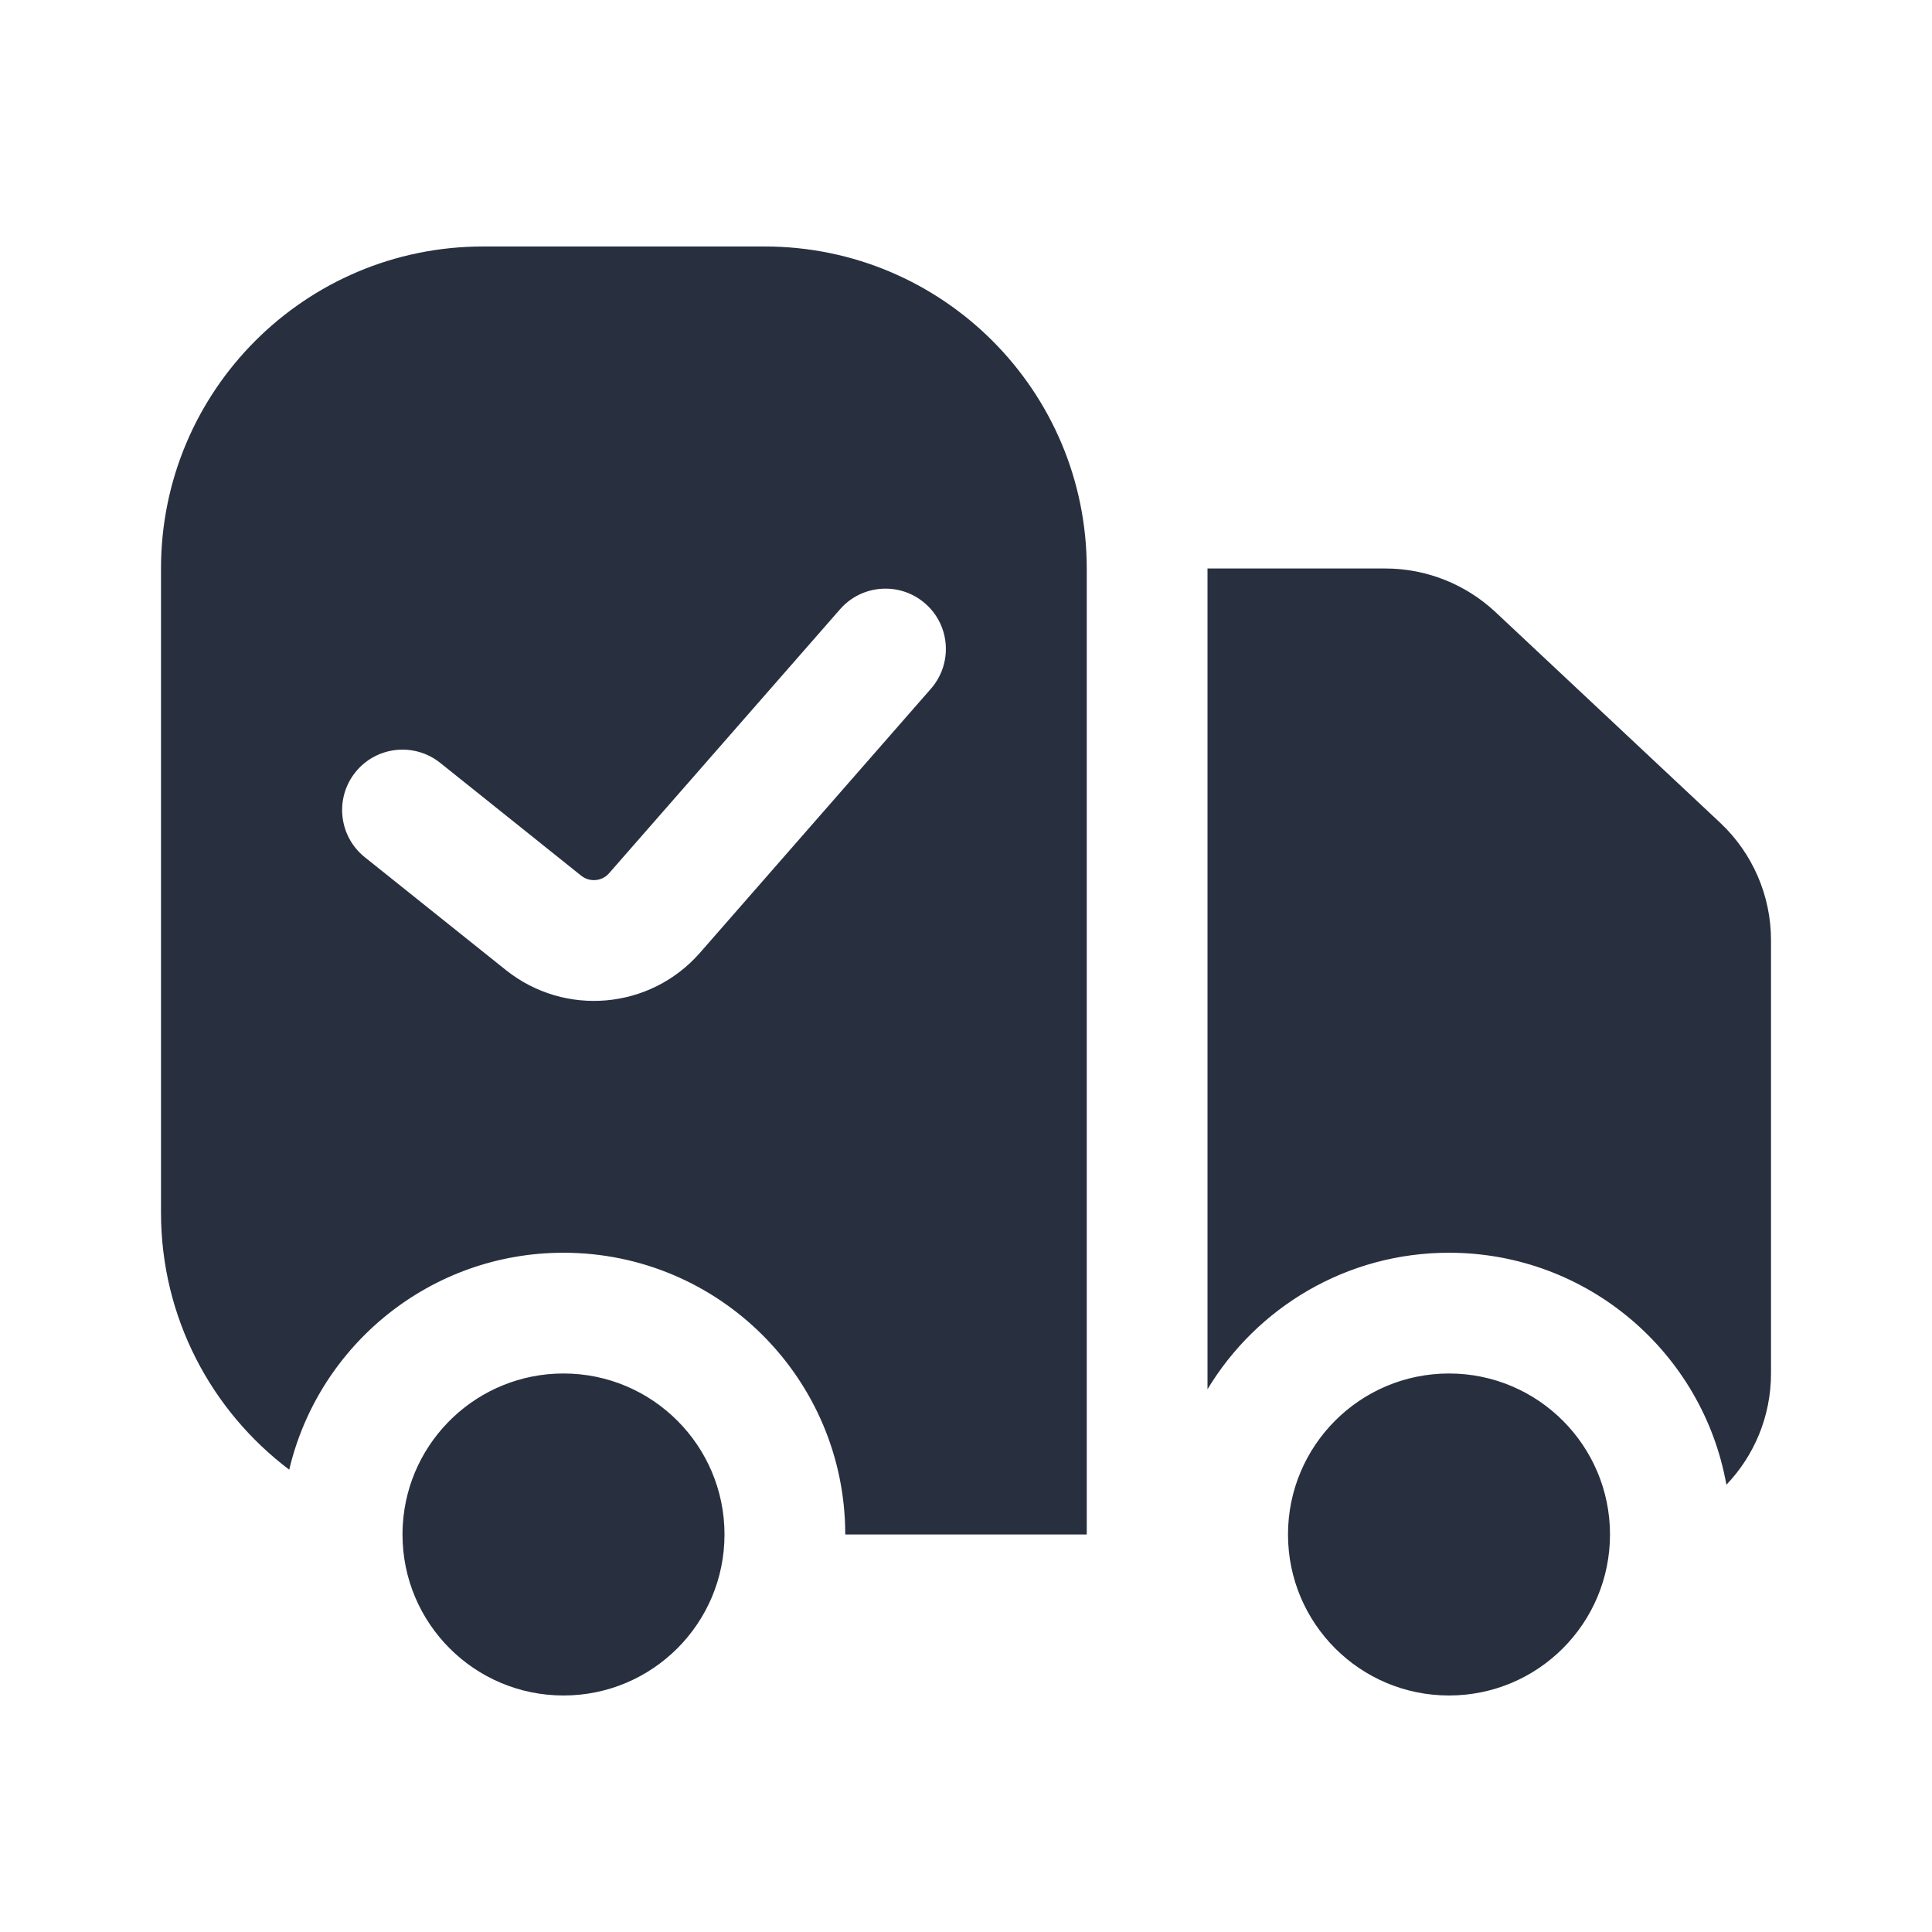 <svg width="24" height="24" viewBox="0 0 24 24" fill="none" xmlns="http://www.w3.org/2000/svg">
<path fill-rule="evenodd" clip-rule="evenodd" d="M6 3.062H9.5C11.709 3.062 13.5 4.853 13.5 7.062V19.062H10.5C10.5 17.129 8.933 15.562 7 15.562C5.344 15.562 3.957 16.712 3.593 18.257C2.626 17.527 2 16.368 2 15.062V7.062C2 4.853 3.791 3.062 6 3.062ZM11.494 7.498C11.806 7.77 11.837 8.244 11.564 8.556L8.695 11.836C8.078 12.541 7.016 12.635 6.284 12.05L4.531 10.648C4.208 10.389 4.156 9.917 4.414 9.594C4.673 9.27 5.145 9.218 5.469 9.477L7.221 10.879C7.326 10.962 7.478 10.949 7.566 10.848L10.436 7.568C10.708 7.257 11.182 7.225 11.494 7.498ZM21.446 18.444C21.154 16.806 19.722 15.562 18 15.562C16.727 15.562 15.612 16.242 15 17.258V7.062H17.209C17.717 7.062 18.206 7.256 18.577 7.603L21.368 10.22C21.771 10.598 22 11.126 22 11.679V17.062C22 17.598 21.789 18.085 21.446 18.444ZM9 19.062C9 20.167 8.105 21.062 7 21.062C5.895 21.062 5 20.167 5 19.062C5 19.02 5.001 18.979 5.004 18.937C5.068 17.891 5.937 17.062 7 17.062C8.105 17.062 9 17.958 9 19.062ZM20 19.062C20 20.167 19.105 21.062 18 21.062C16.895 21.062 16 20.167 16 19.062C16 17.958 16.895 17.062 18 17.062C19.105 17.062 20 17.958 20 19.062Z" fill="#28303F"/>
</svg>
